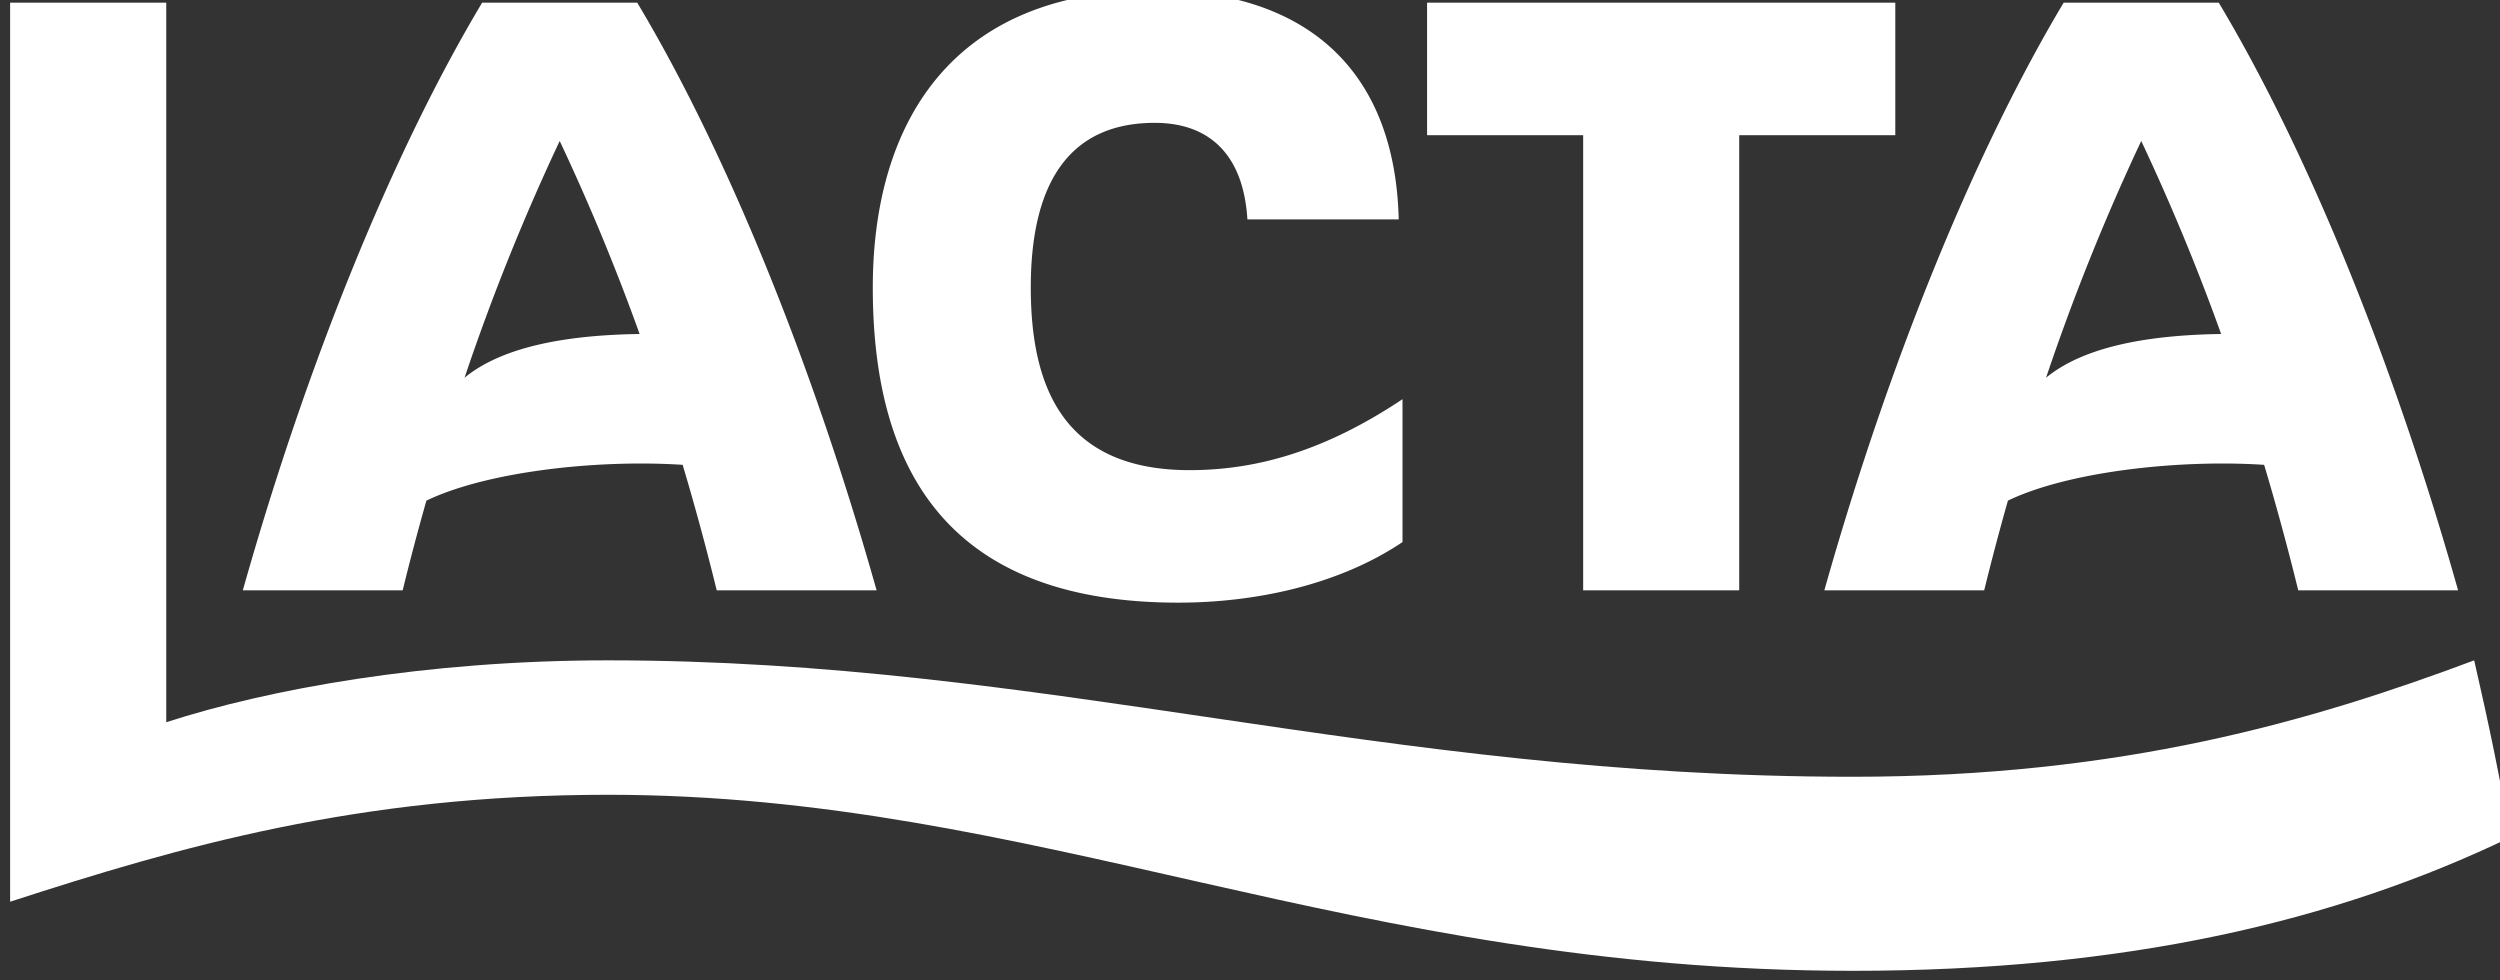 <svg width="102" height="40" fill="none" xmlns="http://www.w3.org/2000/svg"><rect width="100%" height="100%" fill="#333333" stroke="none"/><g clip-path="url(#a)" fill="#fff"><path d="M80.955 24.086c.302-1.228.624-2.447.968-3.66 2.438-1.177 6.93-1.69 10.454-1.461.505 1.69.968 3.399 1.391 5.12h6.522C97.665 14.782 94.153 6.172 90.526.11h-6.329c-3.627 6.061-7.14 14.672-9.764 23.976h6.522Zm6.407-18.334a88.742 88.742 0 0 1 3.26 7.875c-3.138.044-5.657.561-7.143 1.784a90.557 90.557 0 0 1 3.883-9.659Z"/><path d="M100.947 26.942c-6.6 2.472-14.357 4.75-25.355 4.75-19.335 0-32.881-4.75-50.787-4.75-7.486 0-13.891 1.188-18.022 2.525V.11H.413V36.79c6.91-2.24 14.203-4.363 24.392-4.363 17.482 0 30.295 7.182 50.787 7.182 11.114 0 19.682-2.008 26.822-5.444-.387-2.318-.889-4.711-1.467-7.222Z"/><path d="M48.076 24.588c3.164 0 6.56-.733 9.146-2.471v-5.83c-3.01 2.007-5.789 2.895-8.683 2.895-5.133 0-6.483-3.36-6.483-7.451 0-4.44 1.698-6.719 5.056-6.719 2.316 0 3.627 1.39 3.782 3.938h6.174C56.913 2.697 53.13-.392 47.11-.392c-8.335 0-11.5 5.482-11.5 12.122 0 7.606 3.204 12.858 12.466 12.858ZM17.398 20.426c2.438-1.177 6.93-1.69 10.454-1.461.505 1.69.968 3.399 1.39 5.12h6.523C33.14 14.782 29.628 6.172 26 .11h-6.329c-3.627 6.061-7.14 14.672-9.764 23.976h6.522c.3-1.227.624-2.447.968-3.66Zm5.438-14.674a88.742 88.742 0 0 1 3.26 7.875c-3.137.044-5.656.561-7.142 1.784a89.993 89.993 0 0 1 3.882-9.659ZM64.593 24.086h6.367V5.515h6.368V.11H58.225v5.405h6.368v18.57Z"/></g><defs><clipPath id="a"><path fill="#fff" d="M0 0h102v40H0z"/></clipPath></defs></svg>